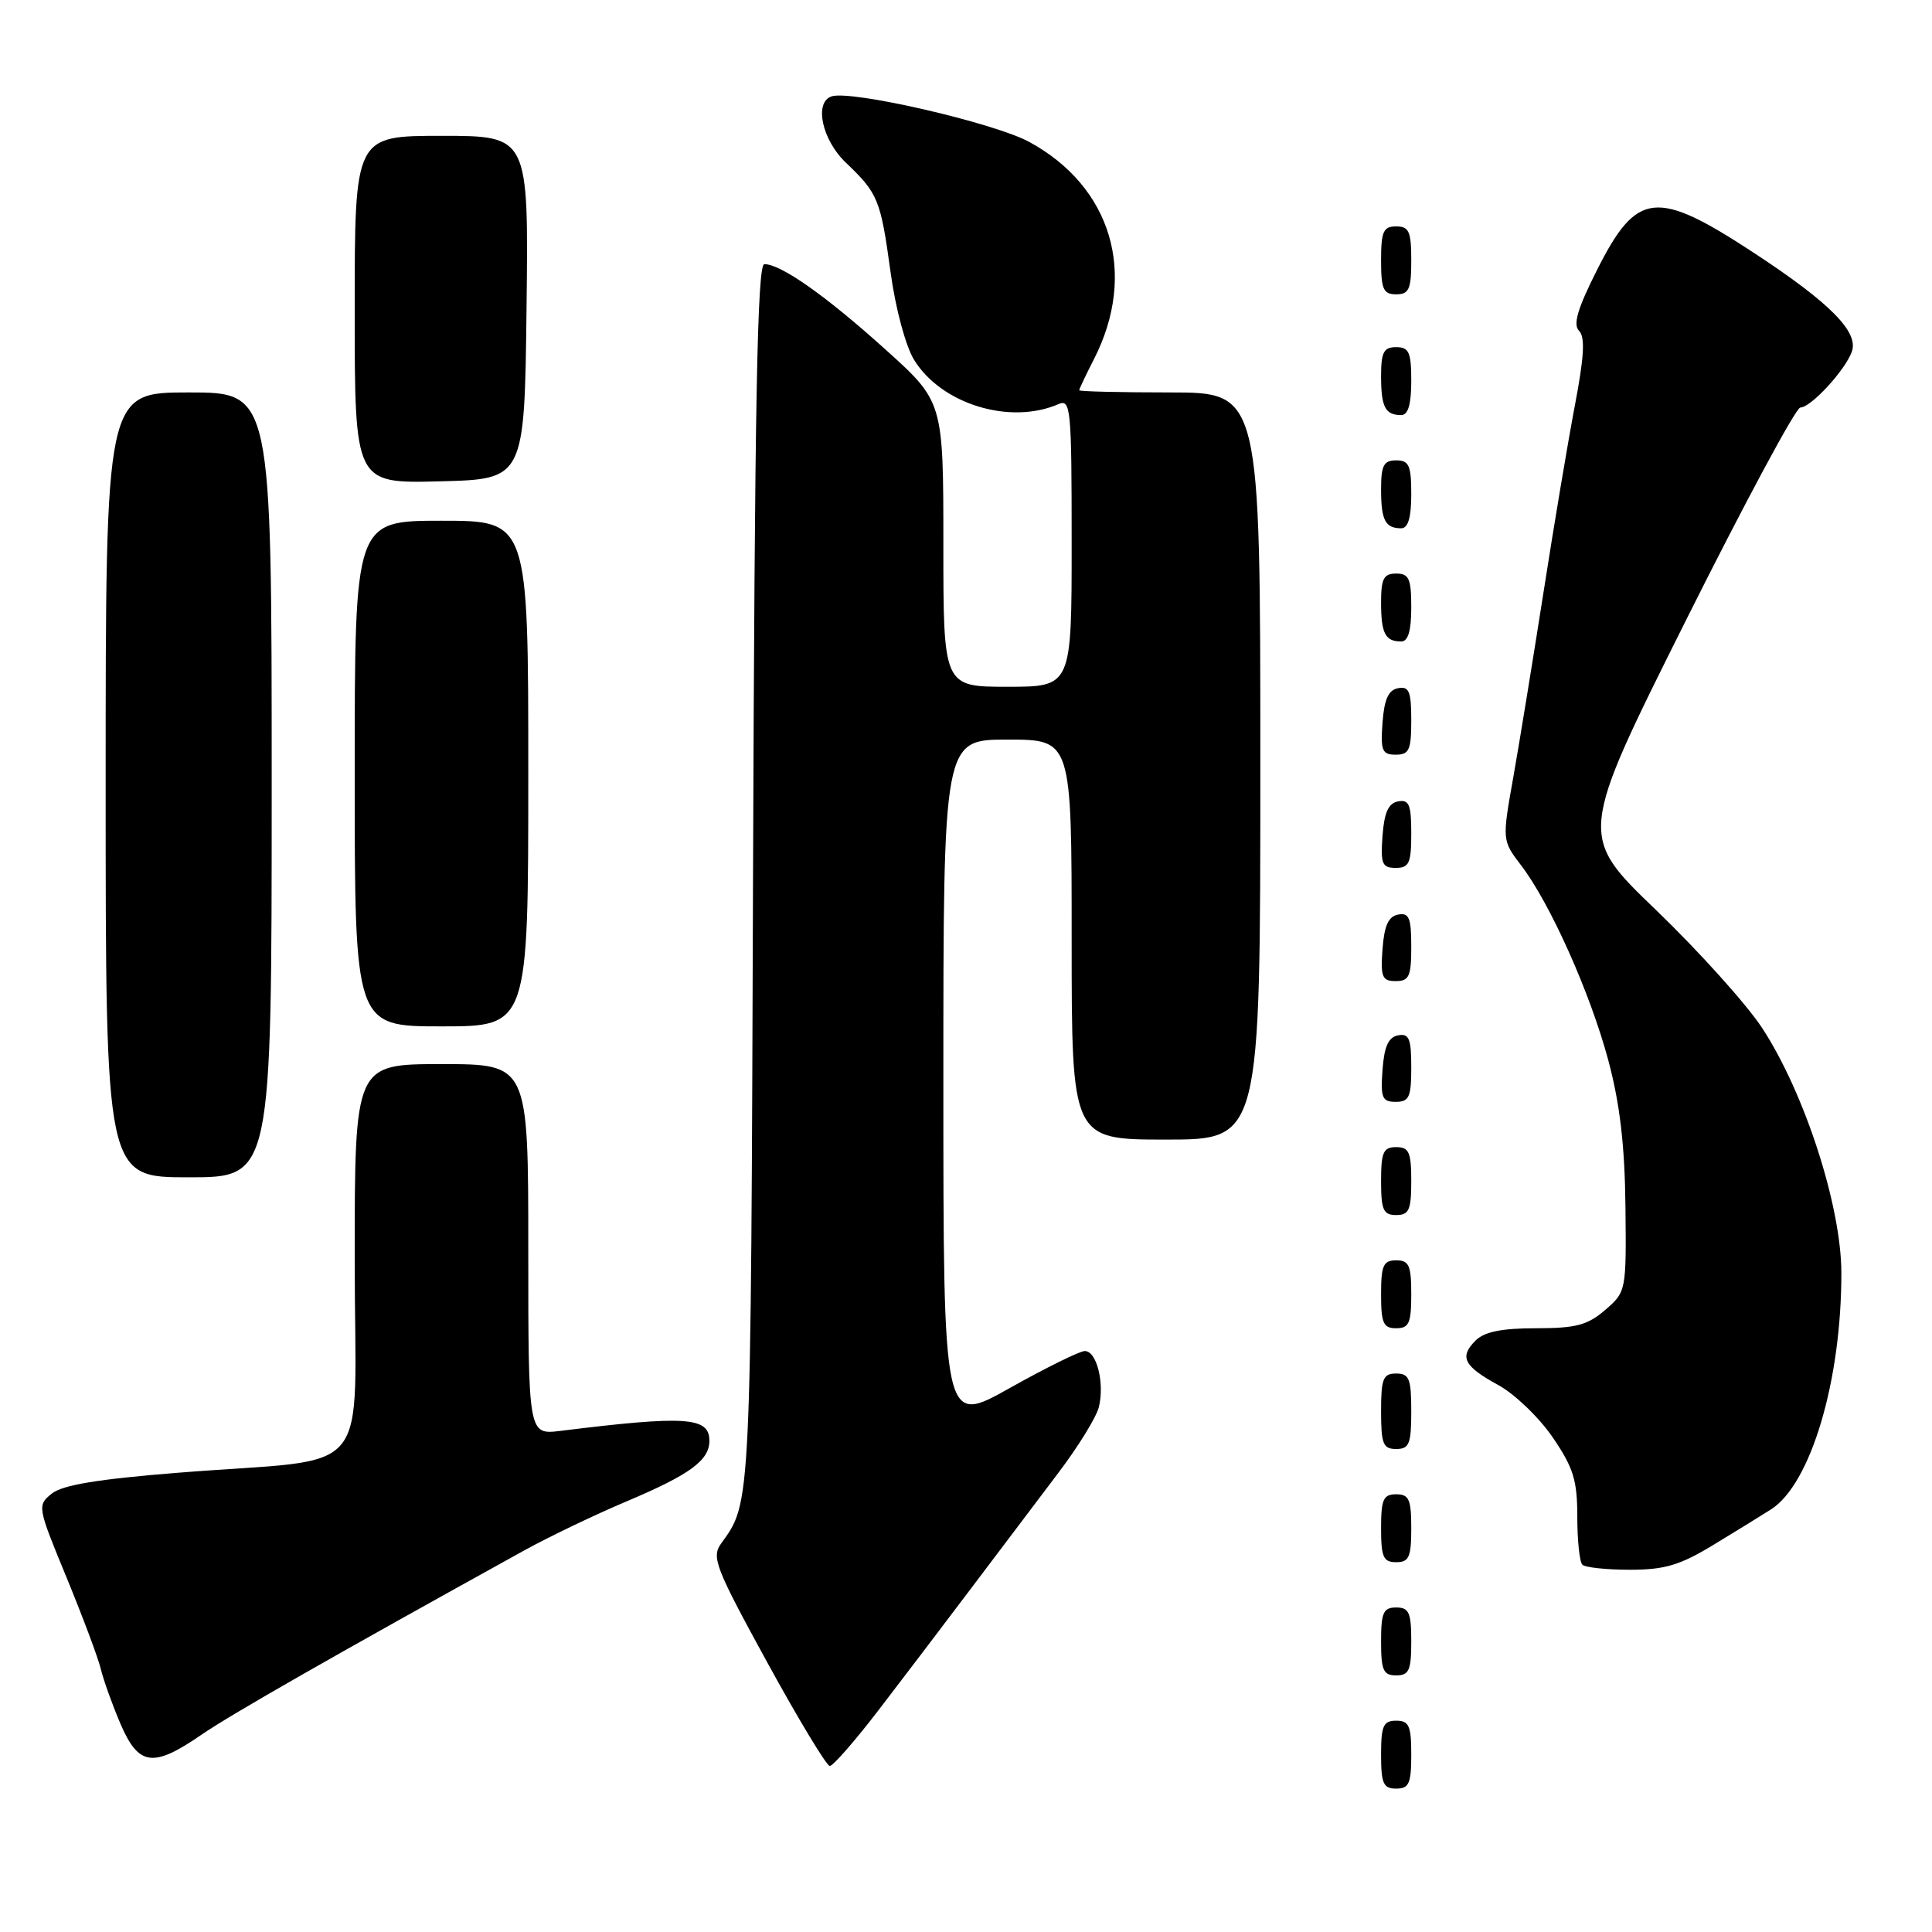 <?xml version="1.0" encoding="UTF-8" standalone="no"?>
<!DOCTYPE svg PUBLIC "-//W3C//DTD SVG 1.1//EN" "http://www.w3.org/Graphics/SVG/1.1/DTD/svg11.dtd" >
<svg xmlns="http://www.w3.org/2000/svg" xmlns:xlink="http://www.w3.org/1999/xlink" version="1.1" viewBox="0 0 256 256">
 <g >
 <path fill="currentColor"
d=" M 187.00 232.50 C 187.00 228.67 186.70 228.00 185.00 228.00 C 183.30 228.00 183.00 228.67 183.00 232.50 C 183.00 236.33 183.30 237.00 185.00 237.00 C 186.70 237.00 187.00 236.33 187.00 232.50 Z  M 116.30 226.75 C 119.36 222.76 124.92 215.45 128.65 210.50 C 132.38 205.55 137.58 198.67 140.20 195.21 C 142.83 191.75 145.26 187.81 145.60 186.46 C 146.39 183.29 145.32 178.99 143.73 179.02 C 143.05 179.03 138.56 181.25 133.75 183.95 C 125.00 188.86 125.00 188.86 125.00 143.43 C 125.00 98.00 125.00 98.00 133.50 98.00 C 142.00 98.00 142.00 98.00 142.00 124.50 C 142.00 151.00 142.00 151.00 154.50 151.00 C 167.00 151.00 167.00 151.00 167.00 101.50 C 167.00 52.00 167.00 52.00 155.00 52.00 C 148.40 52.00 143.00 51.87 143.00 51.71 C 143.00 51.55 143.88 49.69 144.96 47.58 C 150.73 36.27 147.28 24.73 136.37 18.80 C 131.70 16.27 112.78 11.91 110.19 12.77 C 107.84 13.55 108.92 18.55 112.09 21.56 C 116.35 25.63 116.69 26.45 118.00 36.04 C 118.66 40.87 120.00 45.86 121.12 47.68 C 124.73 53.55 133.82 56.34 140.25 53.55 C 141.88 52.84 142.00 54.07 142.00 71.89 C 142.00 91.00 142.00 91.00 133.50 91.00 C 125.00 91.00 125.00 91.00 125.00 72.11 C 125.00 53.21 125.00 53.21 117.25 46.24 C 109.39 39.16 103.49 35.01 101.28 35.00 C 100.34 35.00 100.00 53.26 99.78 116.25 C 99.49 200.02 99.54 199.02 95.57 204.50 C 94.25 206.33 94.75 207.64 101.65 220.25 C 105.79 227.81 109.53 234.00 109.95 234.00 C 110.38 234.00 113.23 230.74 116.30 226.75 Z  M 26.71 229.85 C 30.62 227.16 44.39 219.30 69.50 205.42 C 72.80 203.60 78.88 200.69 83.00 198.95 C 91.41 195.40 94.00 193.51 94.00 190.91 C 94.00 187.75 90.88 187.54 74.25 189.60 C 70.00 190.12 70.00 190.12 70.00 165.56 C 70.00 141.00 70.00 141.00 58.50 141.00 C 47.00 141.00 47.00 141.00 47.00 166.89 C 47.00 196.69 50.02 193.03 23.66 195.14 C 12.97 195.99 8.28 196.77 6.86 197.91 C 4.92 199.48 4.95 199.65 8.81 209.00 C 10.96 214.23 13.01 219.70 13.36 221.16 C 13.71 222.62 14.88 225.88 15.96 228.41 C 18.37 234.02 20.28 234.28 26.71 229.85 Z  M 187.00 217.50 C 187.00 213.67 186.70 213.00 185.00 213.00 C 183.30 213.00 183.00 213.67 183.00 217.50 C 183.00 221.33 183.30 222.00 185.00 222.00 C 186.70 222.00 187.00 221.33 187.00 217.50 Z  M 227.06 204.69 C 230.05 202.88 233.48 200.76 234.67 200.00 C 239.94 196.64 244.01 182.95 243.99 168.66 C 243.98 159.82 239.12 144.81 233.49 136.21 C 231.43 133.07 225.11 126.05 219.45 120.60 C 209.15 110.71 209.15 110.71 223.32 82.35 C 231.11 66.76 237.97 54.00 238.55 54.00 C 239.95 54.00 244.51 49.05 245.38 46.59 C 246.31 43.99 242.50 40.14 232.50 33.57 C 219.44 25.00 216.90 25.27 211.59 35.82 C 209.03 40.90 208.41 43.01 209.23 43.83 C 210.06 44.66 209.91 47.27 208.68 53.72 C 207.76 58.55 205.89 69.70 204.52 78.50 C 203.14 87.30 201.35 98.29 200.53 102.93 C 199.03 111.35 199.03 111.35 201.56 114.67 C 205.42 119.73 210.72 131.59 213.11 140.50 C 214.64 146.22 215.29 151.73 215.38 159.83 C 215.50 171.07 215.48 171.18 212.69 173.58 C 210.36 175.59 208.82 176.00 203.52 176.00 C 198.98 176.00 196.68 176.47 195.53 177.62 C 193.33 179.81 193.94 181.02 198.57 183.55 C 200.73 184.74 203.96 187.85 205.75 190.47 C 208.48 194.47 209.00 196.14 209.00 200.95 C 209.00 204.09 209.30 206.97 209.67 207.33 C 210.03 207.70 212.87 208.00 215.98 208.00 C 220.60 208.00 222.60 207.40 227.06 204.69 Z  M 187.00 202.50 C 187.00 198.67 186.70 198.00 185.00 198.00 C 183.30 198.00 183.00 198.67 183.00 202.50 C 183.00 206.33 183.30 207.00 185.00 207.00 C 186.70 207.00 187.00 206.33 187.00 202.50 Z  M 187.00 187.00 C 187.00 182.67 186.73 182.00 185.00 182.00 C 183.27 182.00 183.00 182.67 183.00 187.00 C 183.00 191.33 183.27 192.00 185.00 192.00 C 186.73 192.00 187.00 191.33 187.00 187.00 Z  M 187.00 171.50 C 187.00 167.67 186.70 167.00 185.00 167.00 C 183.30 167.00 183.00 167.67 183.00 171.50 C 183.00 175.33 183.30 176.00 185.00 176.00 C 186.70 176.00 187.00 175.33 187.00 171.50 Z  M 187.00 156.50 C 187.00 152.67 186.70 152.00 185.00 152.00 C 183.30 152.00 183.00 152.67 183.00 156.50 C 183.00 160.33 183.30 161.00 185.00 161.00 C 186.70 161.00 187.00 160.33 187.00 156.50 Z  M 36.00 104.00 C 36.00 52.00 36.00 52.00 25.00 52.00 C 14.00 52.00 14.00 52.00 14.00 104.00 C 14.00 156.00 14.00 156.00 25.00 156.00 C 36.00 156.00 36.00 156.00 36.00 104.00 Z  M 187.00 141.43 C 187.00 137.61 186.71 136.91 185.25 137.19 C 183.97 137.43 183.42 138.66 183.19 141.76 C 182.92 145.47 183.14 146.00 184.94 146.00 C 186.72 146.00 187.00 145.38 187.00 141.43 Z  M 70.00 102.50 C 70.00 69.00 70.00 69.00 58.50 69.00 C 47.00 69.00 47.00 69.00 47.00 102.50 C 47.00 136.00 47.00 136.00 58.50 136.00 C 70.00 136.00 70.00 136.00 70.00 102.50 Z  M 187.00 125.43 C 187.00 121.61 186.71 120.91 185.25 121.19 C 183.97 121.43 183.42 122.66 183.19 125.76 C 182.92 129.47 183.14 130.00 184.94 130.00 C 186.72 130.00 187.00 129.38 187.00 125.43 Z  M 187.00 110.43 C 187.00 106.61 186.71 105.91 185.25 106.19 C 183.97 106.43 183.42 107.66 183.19 110.76 C 182.92 114.47 183.14 115.00 184.94 115.00 C 186.72 115.00 187.00 114.38 187.00 110.43 Z  M 187.00 95.43 C 187.00 91.61 186.71 90.91 185.25 91.19 C 183.97 91.43 183.42 92.66 183.19 95.76 C 182.92 99.47 183.14 100.00 184.94 100.00 C 186.72 100.00 187.00 99.38 187.00 95.43 Z  M 187.00 80.50 C 187.00 76.67 186.70 76.00 185.00 76.00 C 183.35 76.00 183.00 76.67 183.00 79.83 C 183.00 83.93 183.55 85.00 185.67 85.00 C 186.58 85.00 187.00 83.58 187.00 80.50 Z  M 187.00 65.50 C 187.00 61.67 186.70 61.00 185.00 61.00 C 183.35 61.00 183.00 61.67 183.00 64.83 C 183.00 68.93 183.55 70.00 185.67 70.00 C 186.58 70.00 187.00 68.58 187.00 65.50 Z  M 69.77 40.75 C 70.04 18.00 70.04 18.00 58.52 18.00 C 47.00 18.00 47.00 18.00 47.00 41.03 C 47.00 64.07 47.00 64.07 58.25 63.78 C 69.50 63.50 69.50 63.50 69.77 40.75 Z  M 187.00 50.50 C 187.00 46.67 186.70 46.00 185.00 46.00 C 183.35 46.00 183.00 46.67 183.00 49.83 C 183.00 53.93 183.55 55.00 185.67 55.00 C 186.58 55.00 187.00 53.58 187.00 50.50 Z  M 187.00 34.50 C 187.00 30.67 186.70 30.00 185.00 30.00 C 183.30 30.00 183.00 30.67 183.00 34.50 C 183.00 38.33 183.30 39.00 185.00 39.00 C 186.70 39.00 187.00 38.33 187.00 34.50 Z "/>
</g>
</svg>
